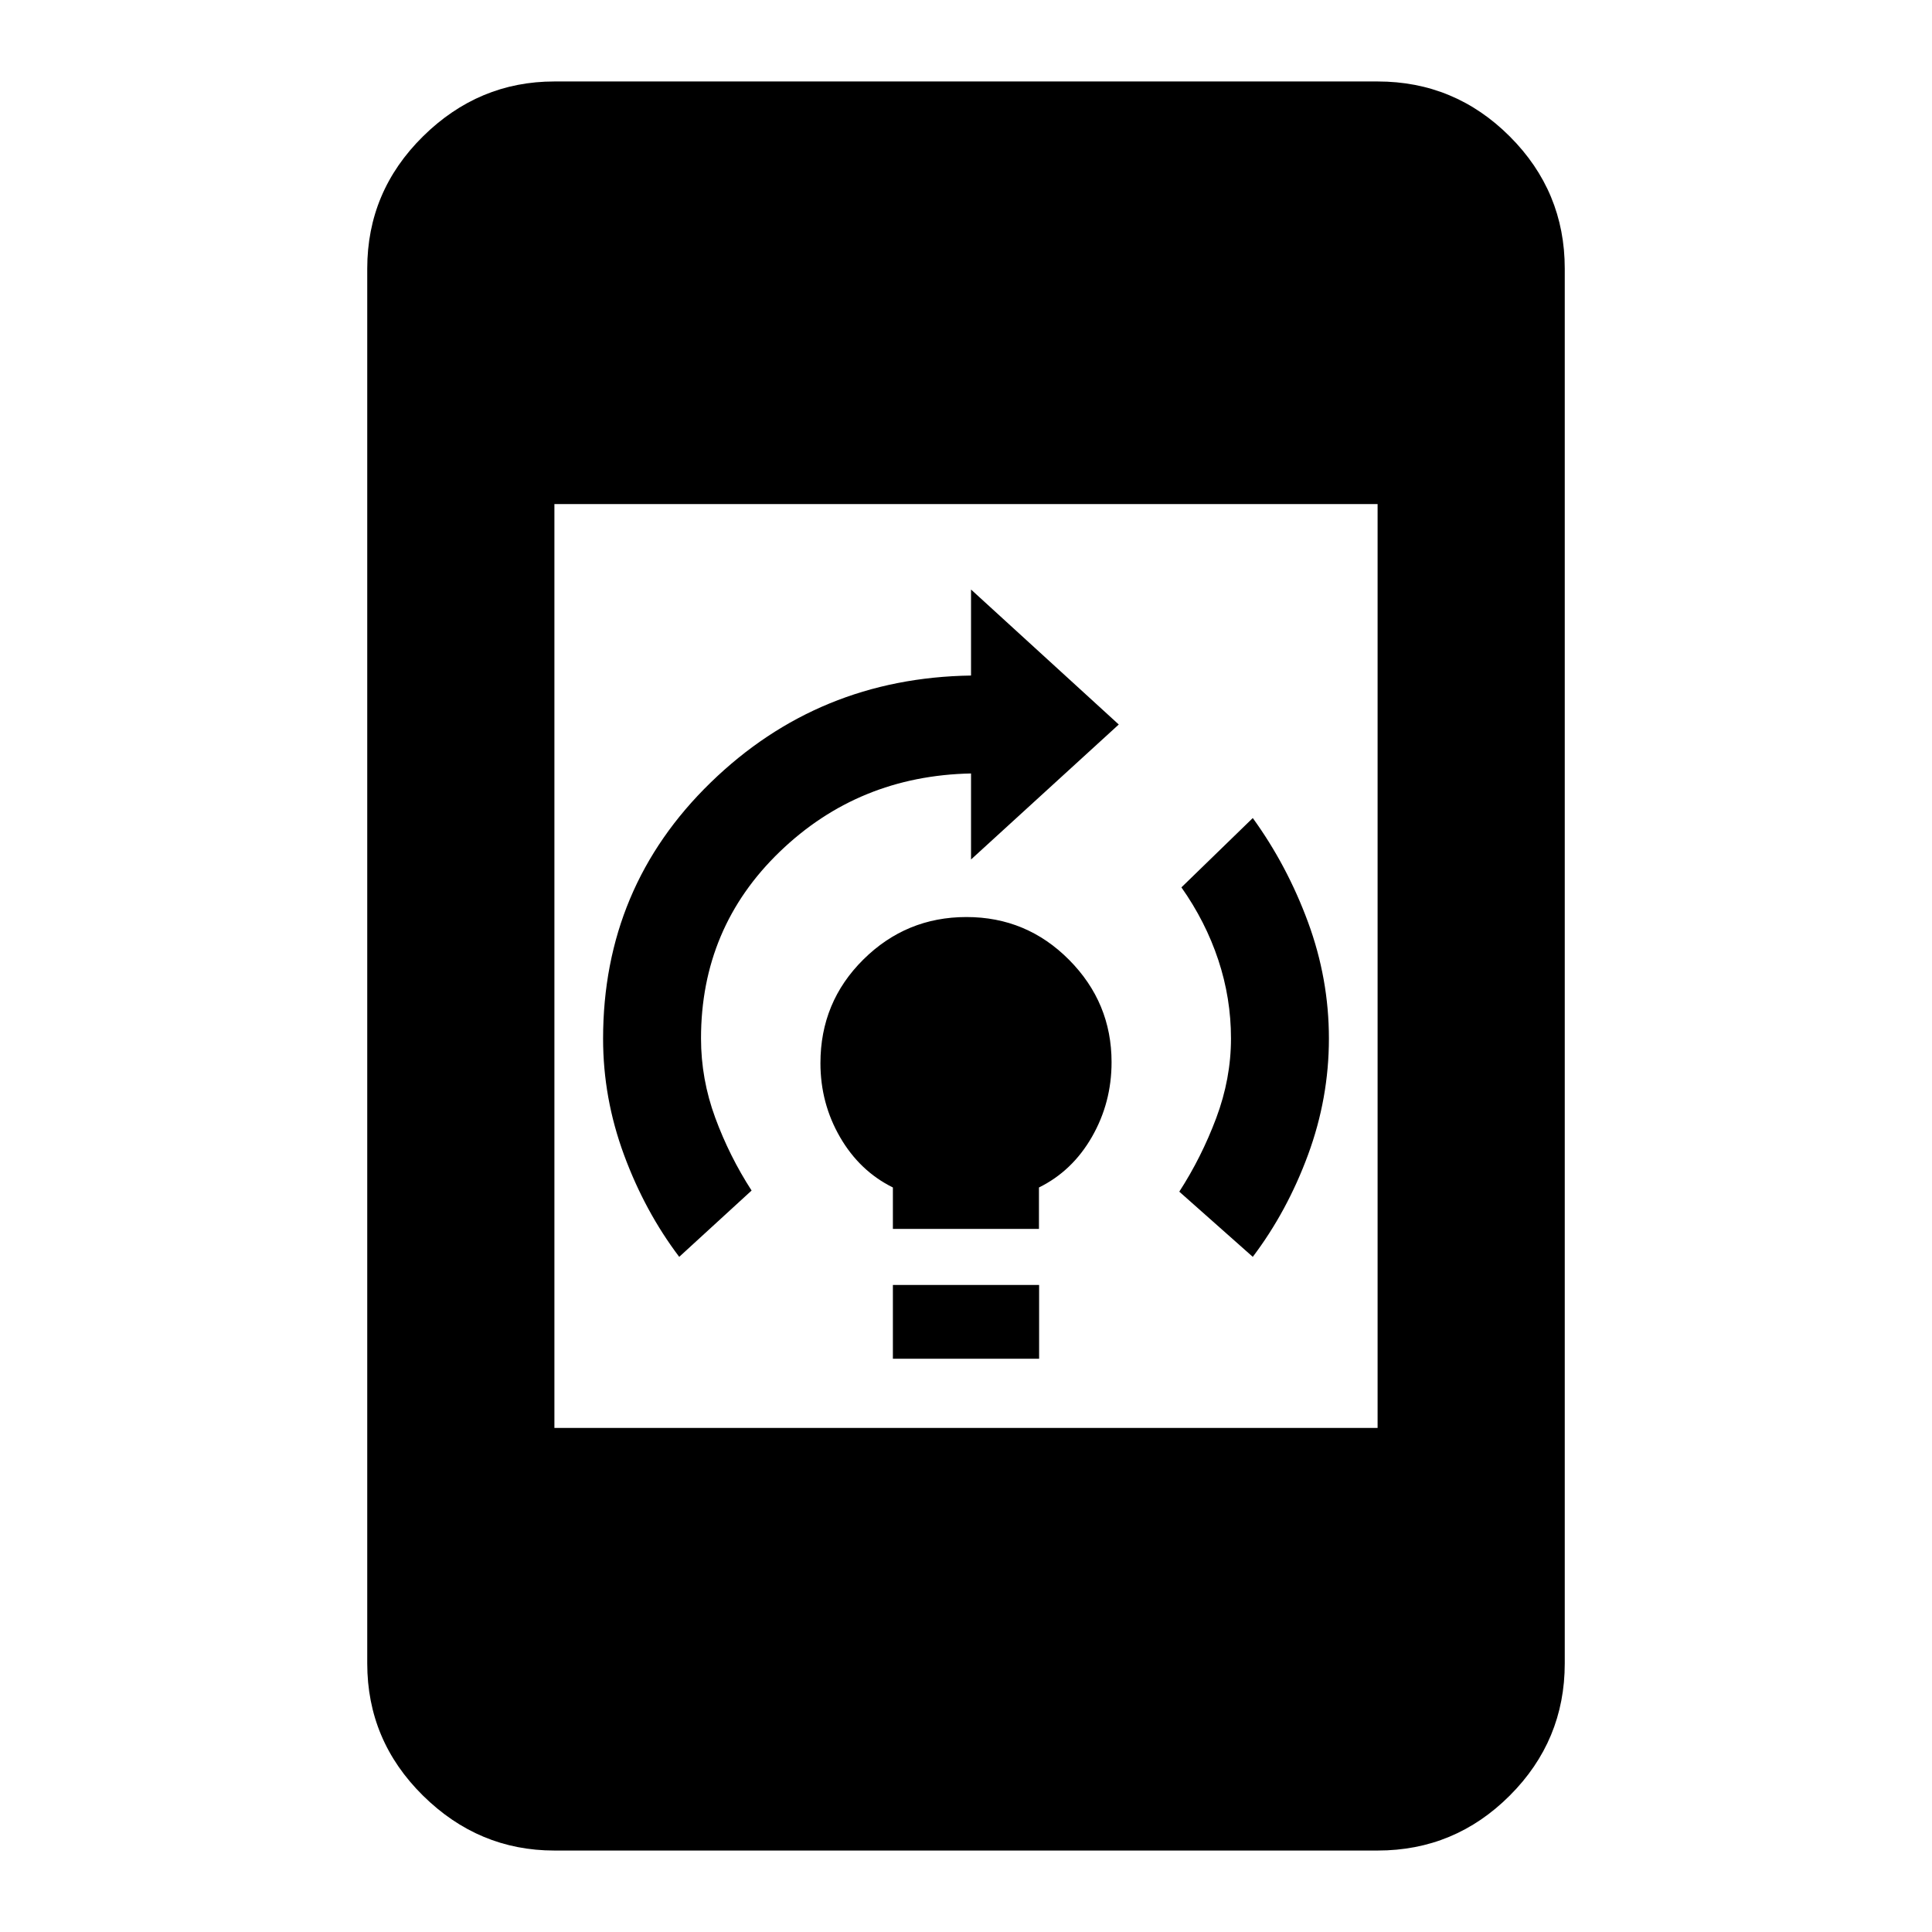 <svg xmlns="http://www.w3.org/2000/svg" height="20" viewBox="0 -960 960 960" width="20"><path d="M443.67-284.85v-36.65h72.66v36.65h-72.66Zm0-64.52v-20.58q-16.5-8.16-26.25-25t-9.75-36.8q0-30.35 21.31-51.46 21.31-21.12 51.23-21.12 29.92 0 51.02 21.27 21.1 21.26 21.1 50.84 0 20.14-9.75 37.12-9.75 16.99-26.33 25.15v20.58h-72.58Zm178.83 13.89-36.52-32.39q11-17 18.35-36.56 7.34-19.57 7.34-39.57t-6.31-39.03q-6.32-19.04-18.32-36.04l35.46-34.45q17.07 23.56 27.45 51.73 10.38 28.16 10.38 57.82 0 29.67-10.38 57.8-10.38 28.13-27.45 50.69Zm-285 0q-17.07-22.56-27.45-50.72-10.38-28.15-10.38-57.63 0-75.4 53.5-127.38 53.5-51.99 129.33-53.12v-42.74L555.91-600l-73.41 67.07v-42.74q-55.87 1.13-95.02 38.87-39.15 37.74-39.15 92.8 0 20.19 7.06 39.38 7.07 19.19 18.07 36.19l-35.96 32.95Zm-62.02 295q-37.66 0-65.33-27.32t-27.67-65.68v-693.04q0-38.36 27.67-65.68 27.67-27.32 65.33-27.32h409.04q38.36 0 65.68 27.32 27.32 27.32 27.32 65.68v693.04q0 38.36-27.32 65.68-27.32 27.32-65.68 27.32H275.48Zm0-210h409.04v-459.04H275.48v459.04Z"/></svg>